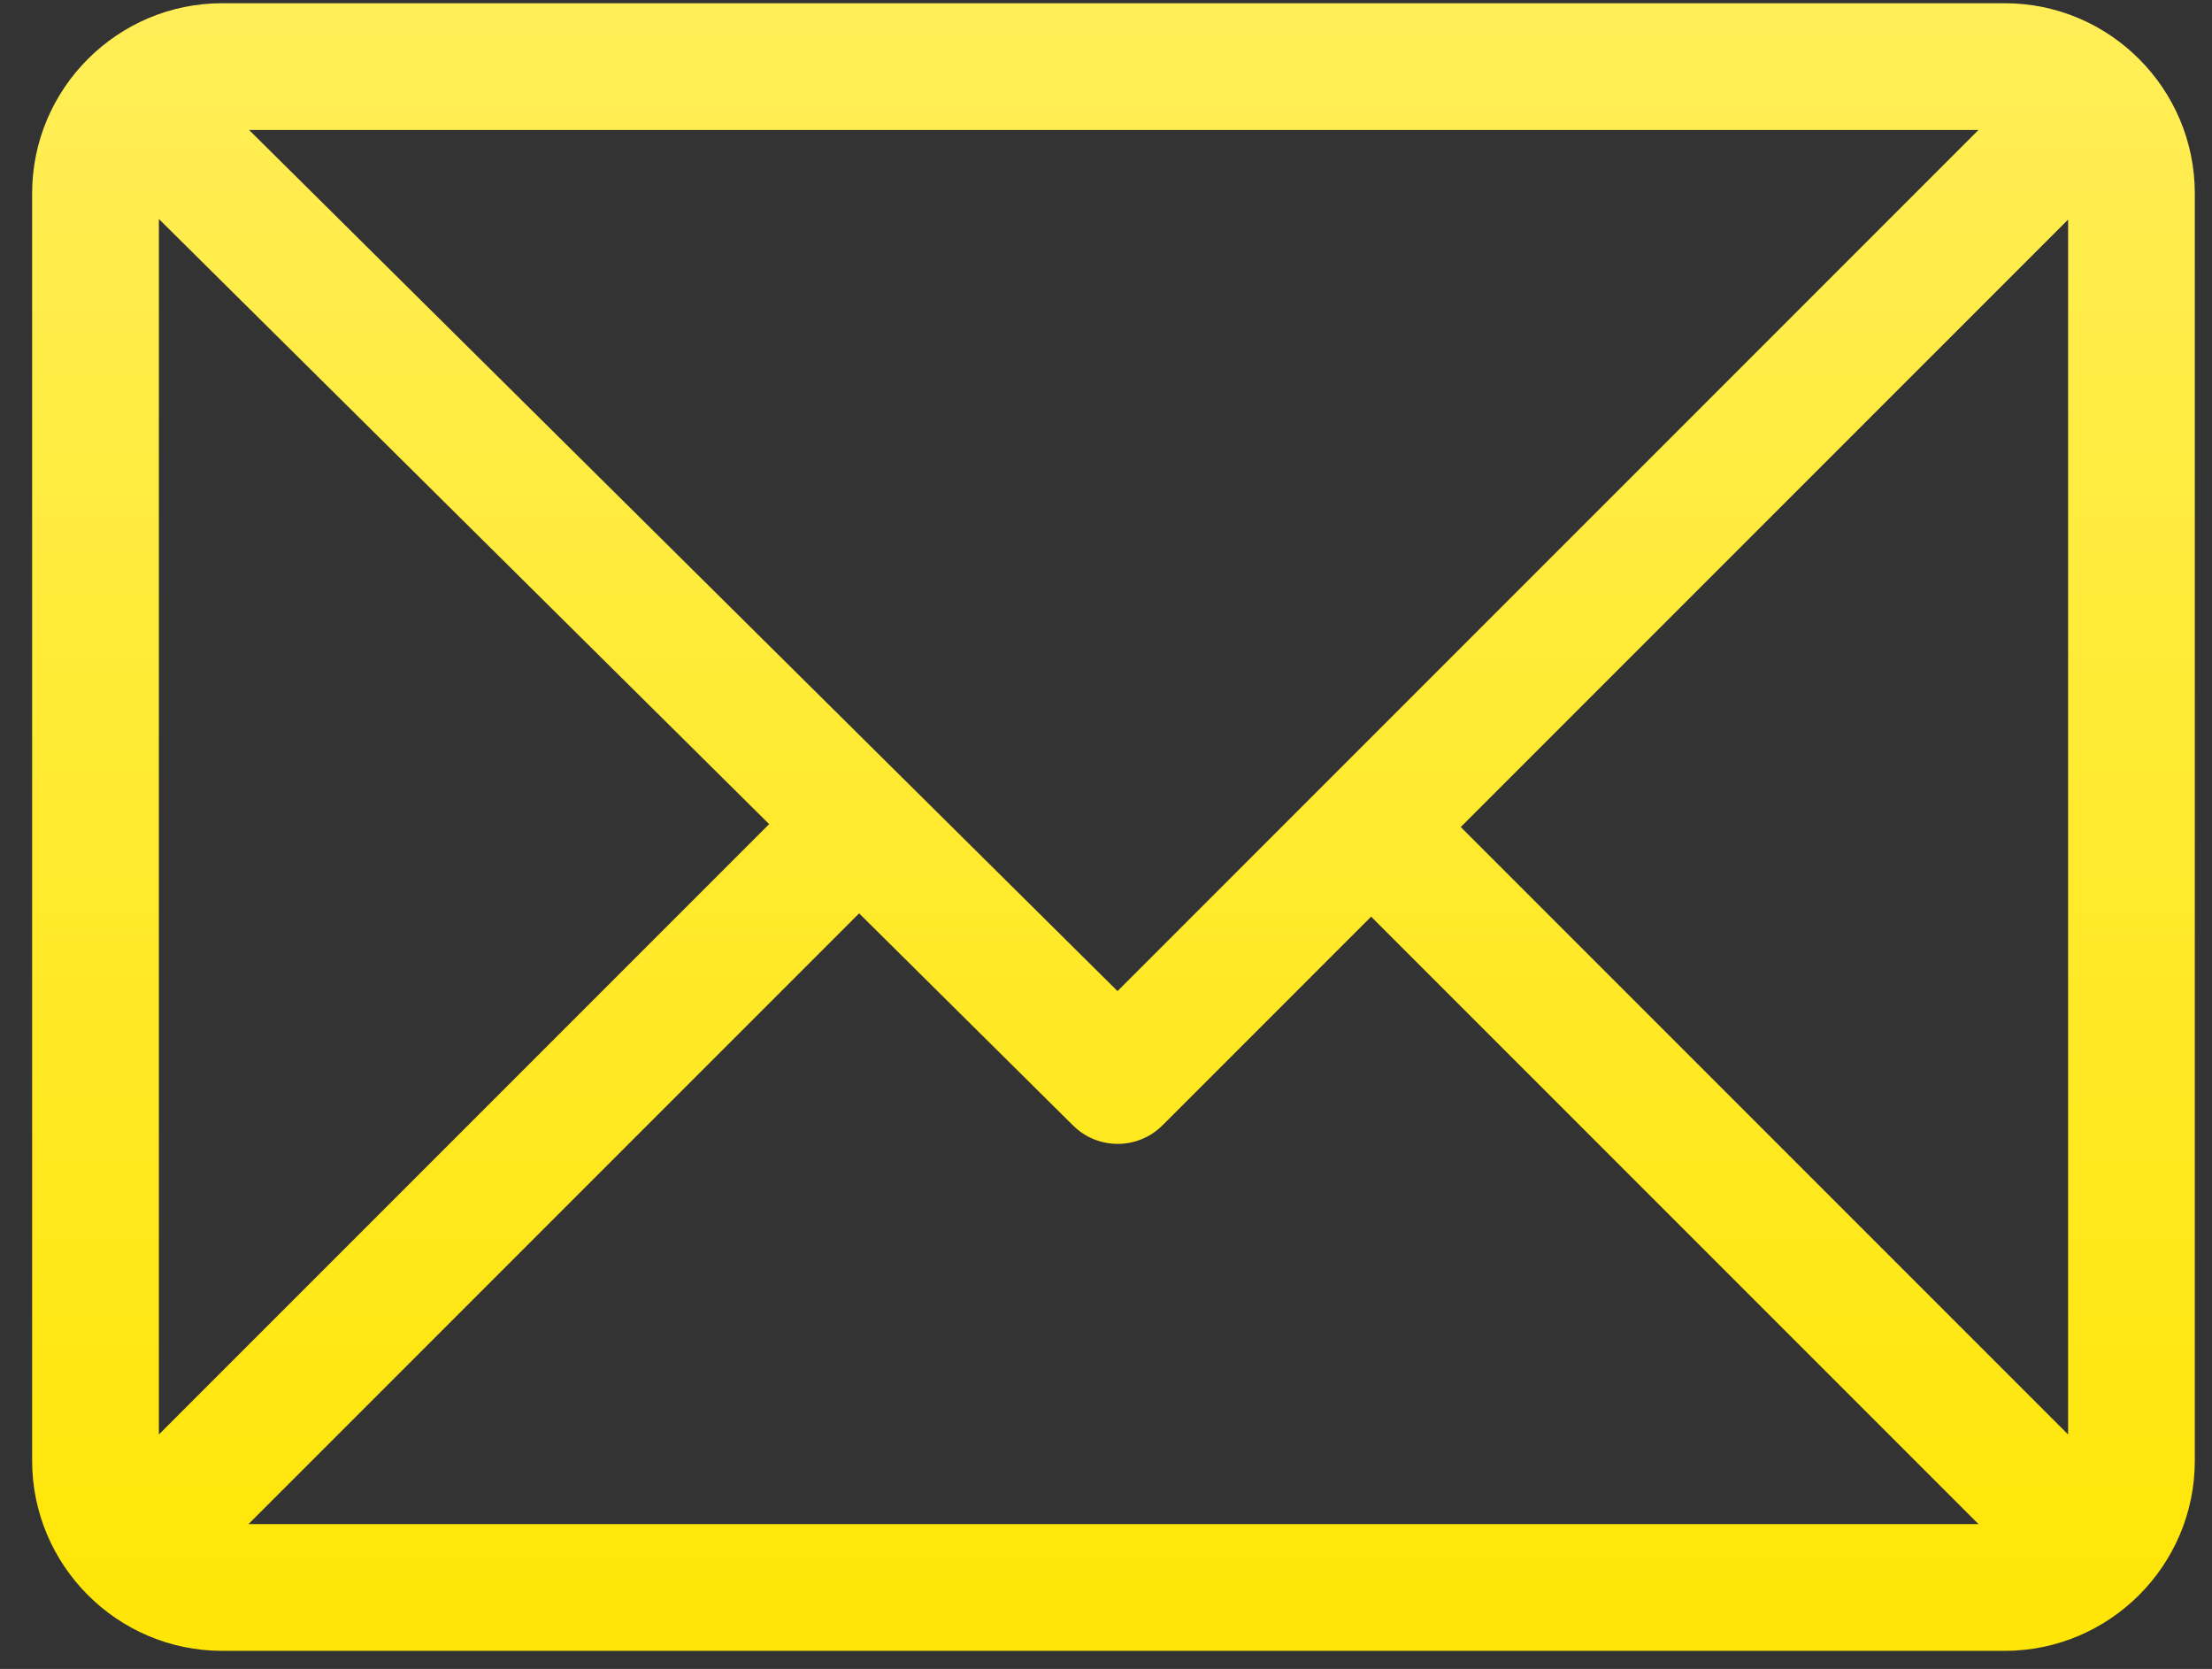<svg width="57" height="43" viewBox="0 0 57 43" fill="none" xmlns="http://www.w3.org/2000/svg">
<rect x="0" y="0" width="57" height="43" fill="#333333" stroke="none"/>
<path d="M51.659 0.083H5.726C3.029 0.083 0.828 2.281 0.828 4.981V37.635C0.828 40.326 3.019 42.533 5.726 42.533H51.659C54.35 42.533 56.557 40.342 56.557 37.635V4.981C56.557 2.29 54.367 0.083 51.659 0.083ZM50.983 3.348L28.797 25.535L6.418 3.348H50.983ZM4.094 36.959V5.642L19.82 21.233L4.094 36.959ZM6.402 39.268L22.138 23.532L27.652 28.998C28.29 29.631 29.32 29.629 29.956 28.993L35.332 23.617L50.983 39.268H6.402ZM53.292 36.959L37.641 21.308L53.292 5.657V36.959Z" fill="url(#paint0_linear_169_1680)"/>
<defs>
<linearGradient id="paint0_linear_169_1680" x1="28.693" y1="0.083" x2="28.693" y2="42.533" gradientUnits="userSpaceOnUse">
<stop stop-color="#FFEE58"/>
<stop offset="1" stop-color="#FFE606"/>
</linearGradient>
</defs>
</svg>

